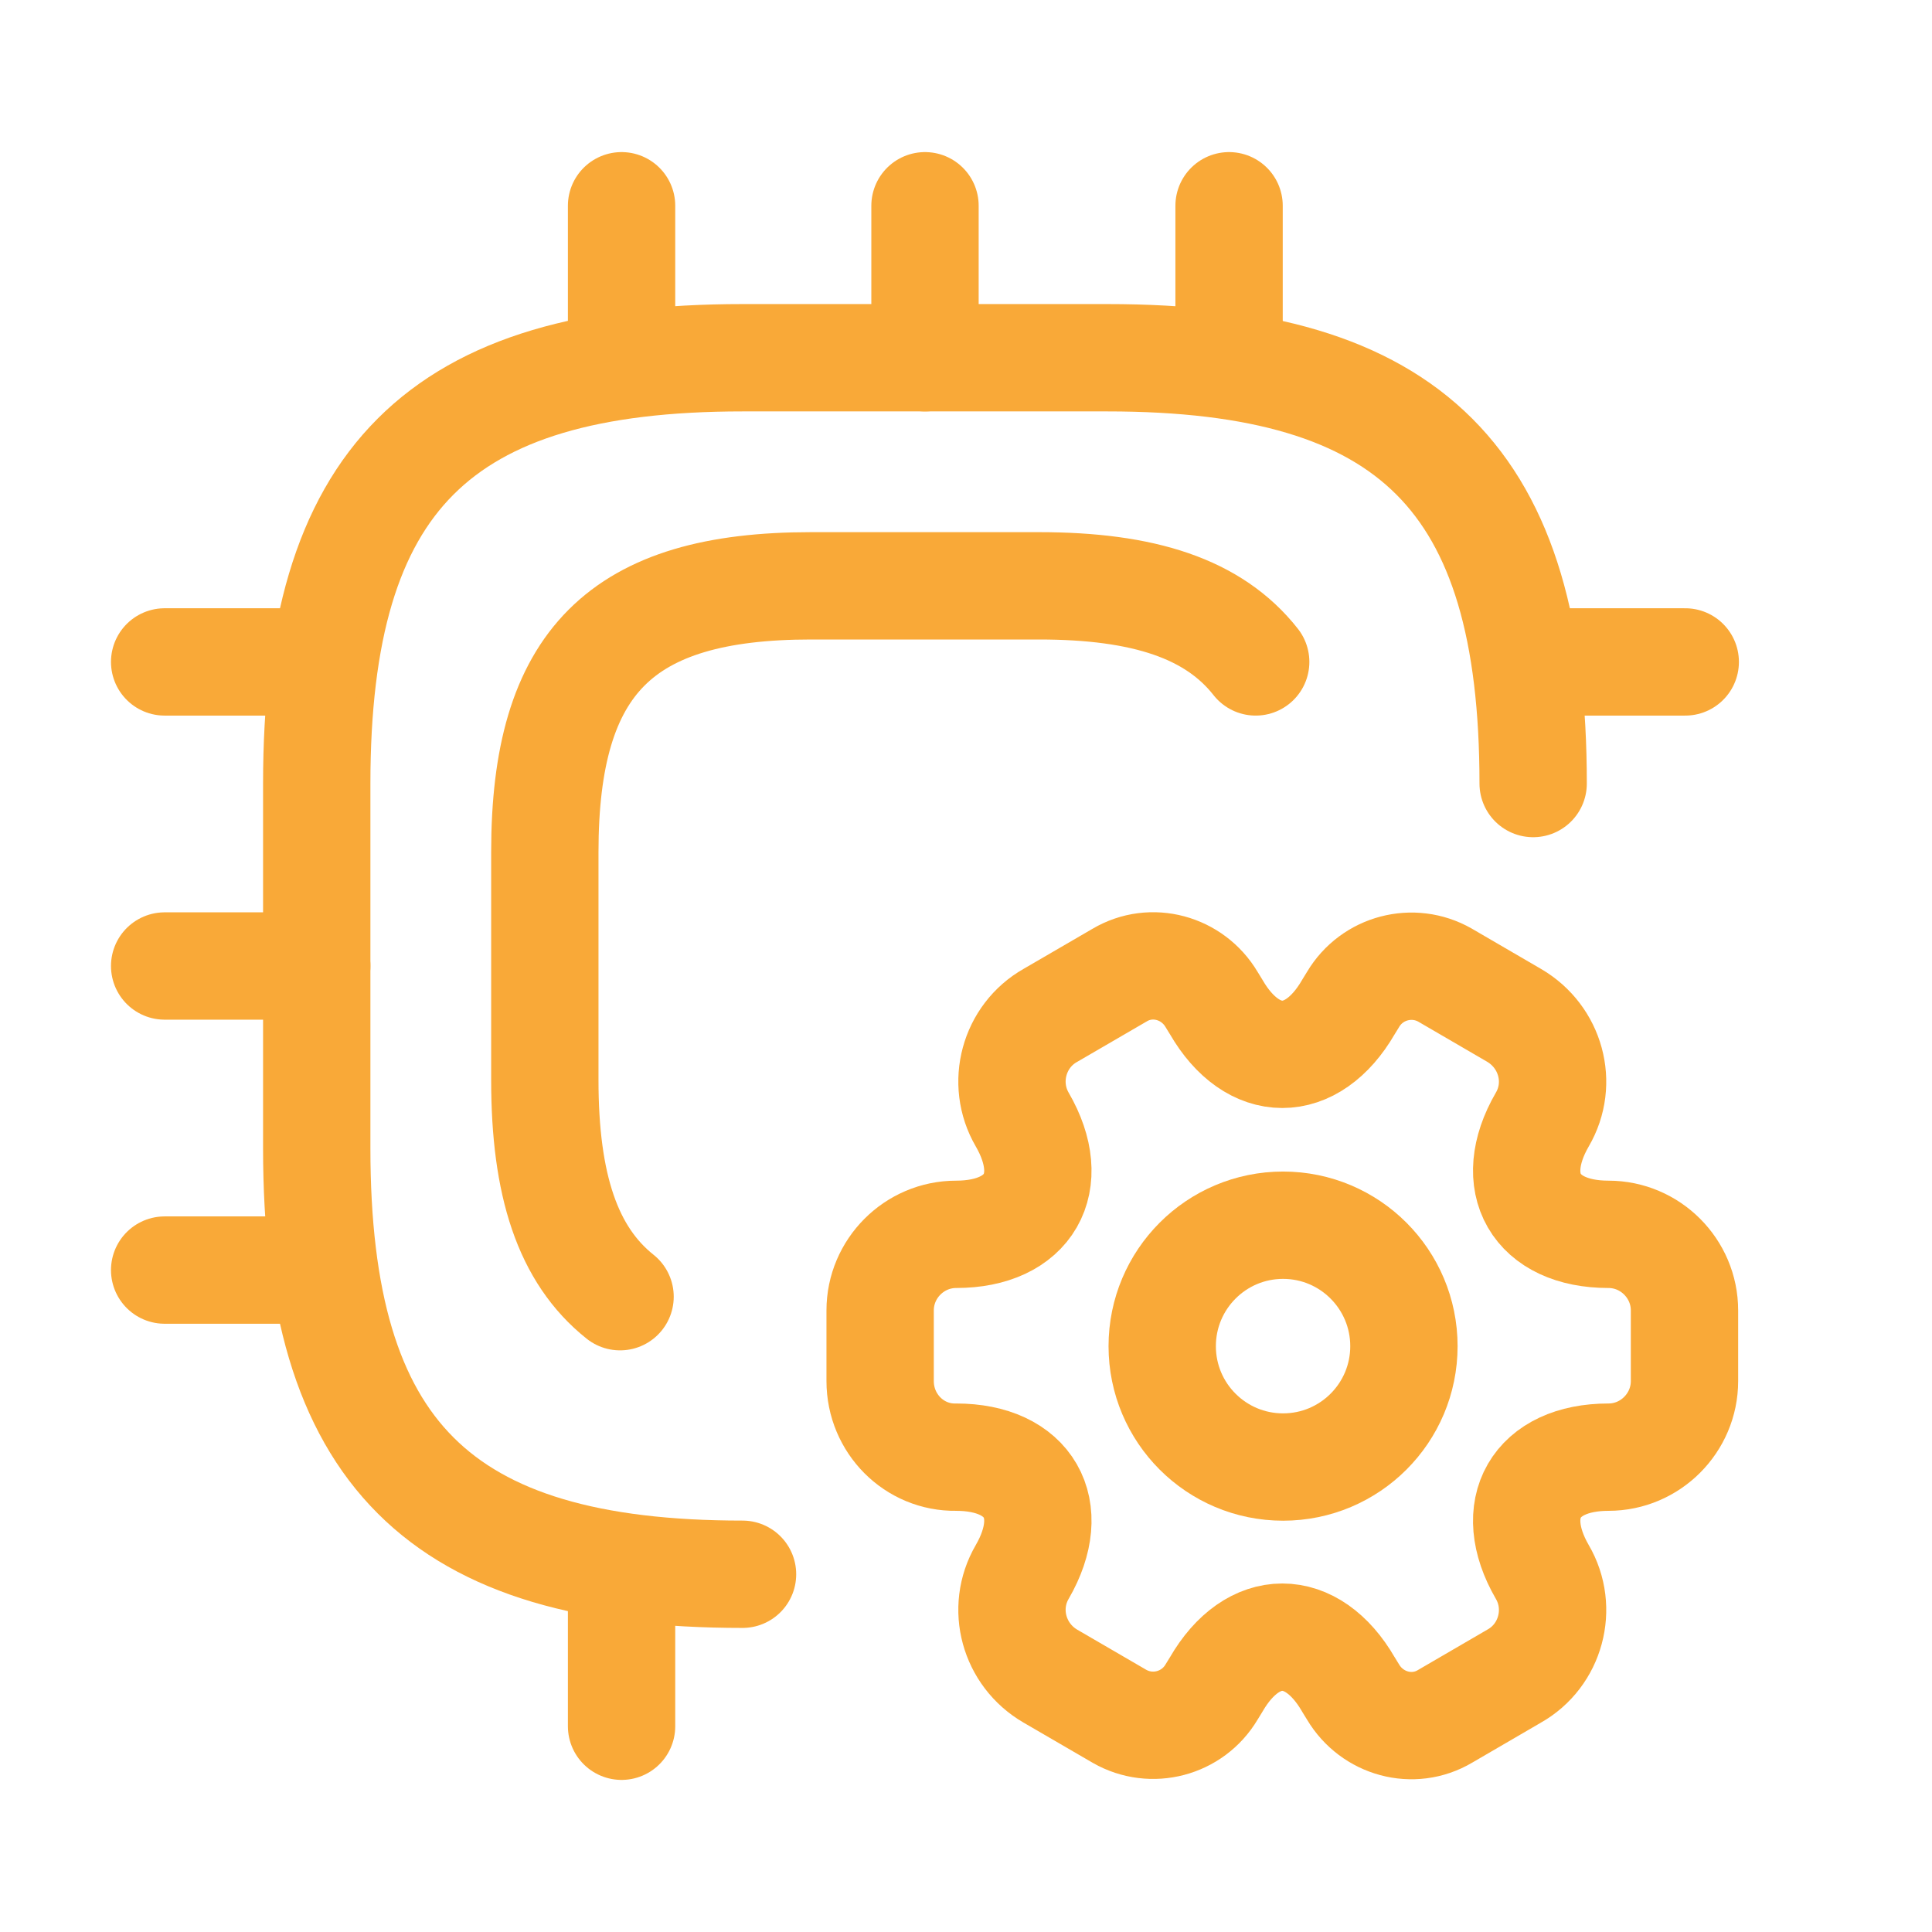 <svg width="24" height="24" viewBox="0 0 18 17" fill="none" xmlns="http://www.w3.org/2000/svg">
<path d="M14.284 6.8C14.284 3.967 13.151 2.833 10.318 2.833H6.918C4.084 2.833 2.951 3.967 2.951 6.8V10.2C2.951 13.033 4.084 14.167 6.918 14.167" stroke="#F9A938" stroke-linecap="round" stroke-linejoin="round"/>
<path d="M11.699 5.667C11.309 5.171 10.658 4.958 9.68 4.958H7.555C5.784 4.958 5.076 5.667 5.076 7.438V9.563C5.076 10.54 5.288 11.192 5.777 11.581" stroke="#F9A938" stroke-linecap="round" stroke-linejoin="round"/>
<path d="M5.791 2.833V1.417" stroke="#F9A938" stroke-linecap="round" stroke-linejoin="round"/>
<path d="M8.618 2.833V1.417" stroke="#F9A938" stroke-linecap="round" stroke-linejoin="round"/>
<path d="M11.451 2.833V1.417" stroke="#F9A938" stroke-linecap="round" stroke-linejoin="round"/>
<path d="M14.284 5.667H15.701" stroke="#F9A938" stroke-linecap="round" stroke-linejoin="round"/>
<path d="M5.791 14.167V15.583" stroke="#F9A938" stroke-linecap="round" stroke-linejoin="round"/>
<path d="M1.534 5.667H2.951" stroke="#F9A938" stroke-linecap="round" stroke-linejoin="round"/>
<path d="M1.534 8.5H2.951" stroke="#F9A938" stroke-linecap="round" stroke-linejoin="round"/>
<path d="M1.534 11.333H2.951" stroke="#F9A938" stroke-linecap="round" stroke-linejoin="round"/>
<path d="M11.954 13.168C12.576 13.168 13.08 12.664 13.08 12.042C13.08 11.42 12.576 10.915 11.954 10.915C11.332 10.915 10.828 11.42 10.828 12.042C10.828 12.664 11.332 13.168 11.954 13.168Z" stroke="#F9A938" stroke-miterlimit="10" stroke-linecap="round" stroke-linejoin="round"/>
<path d="M8.2 12.367V11.709C8.2 11.319 8.519 11 8.908 11C9.588 11 9.864 10.519 9.524 9.931C9.326 9.591 9.446 9.152 9.786 8.96L10.431 8.585C10.729 8.408 11.111 8.514 11.288 8.812L11.331 8.882C11.671 9.47 12.223 9.47 12.563 8.882L12.606 8.812C12.783 8.514 13.165 8.415 13.463 8.585L14.107 8.96C14.447 9.159 14.568 9.591 14.369 9.931C14.029 10.519 14.306 11 14.986 11C15.375 11 15.694 11.319 15.694 11.709V12.367C15.694 12.757 15.375 13.076 14.986 13.076C14.306 13.076 14.029 13.557 14.369 14.145C14.568 14.485 14.447 14.925 14.107 15.116L13.463 15.491C13.165 15.668 12.783 15.562 12.606 15.264L12.563 15.194C12.223 14.606 11.671 14.606 11.331 15.194L11.288 15.264C11.111 15.562 10.729 15.661 10.431 15.491L9.786 15.116C9.446 14.918 9.326 14.485 9.524 14.145C9.864 13.557 9.588 13.076 8.908 13.076C8.519 13.083 8.2 12.764 8.2 12.367Z" stroke="#F9A938" stroke-miterlimit="10" stroke-linecap="round" stroke-linejoin="round"/>
</svg>

